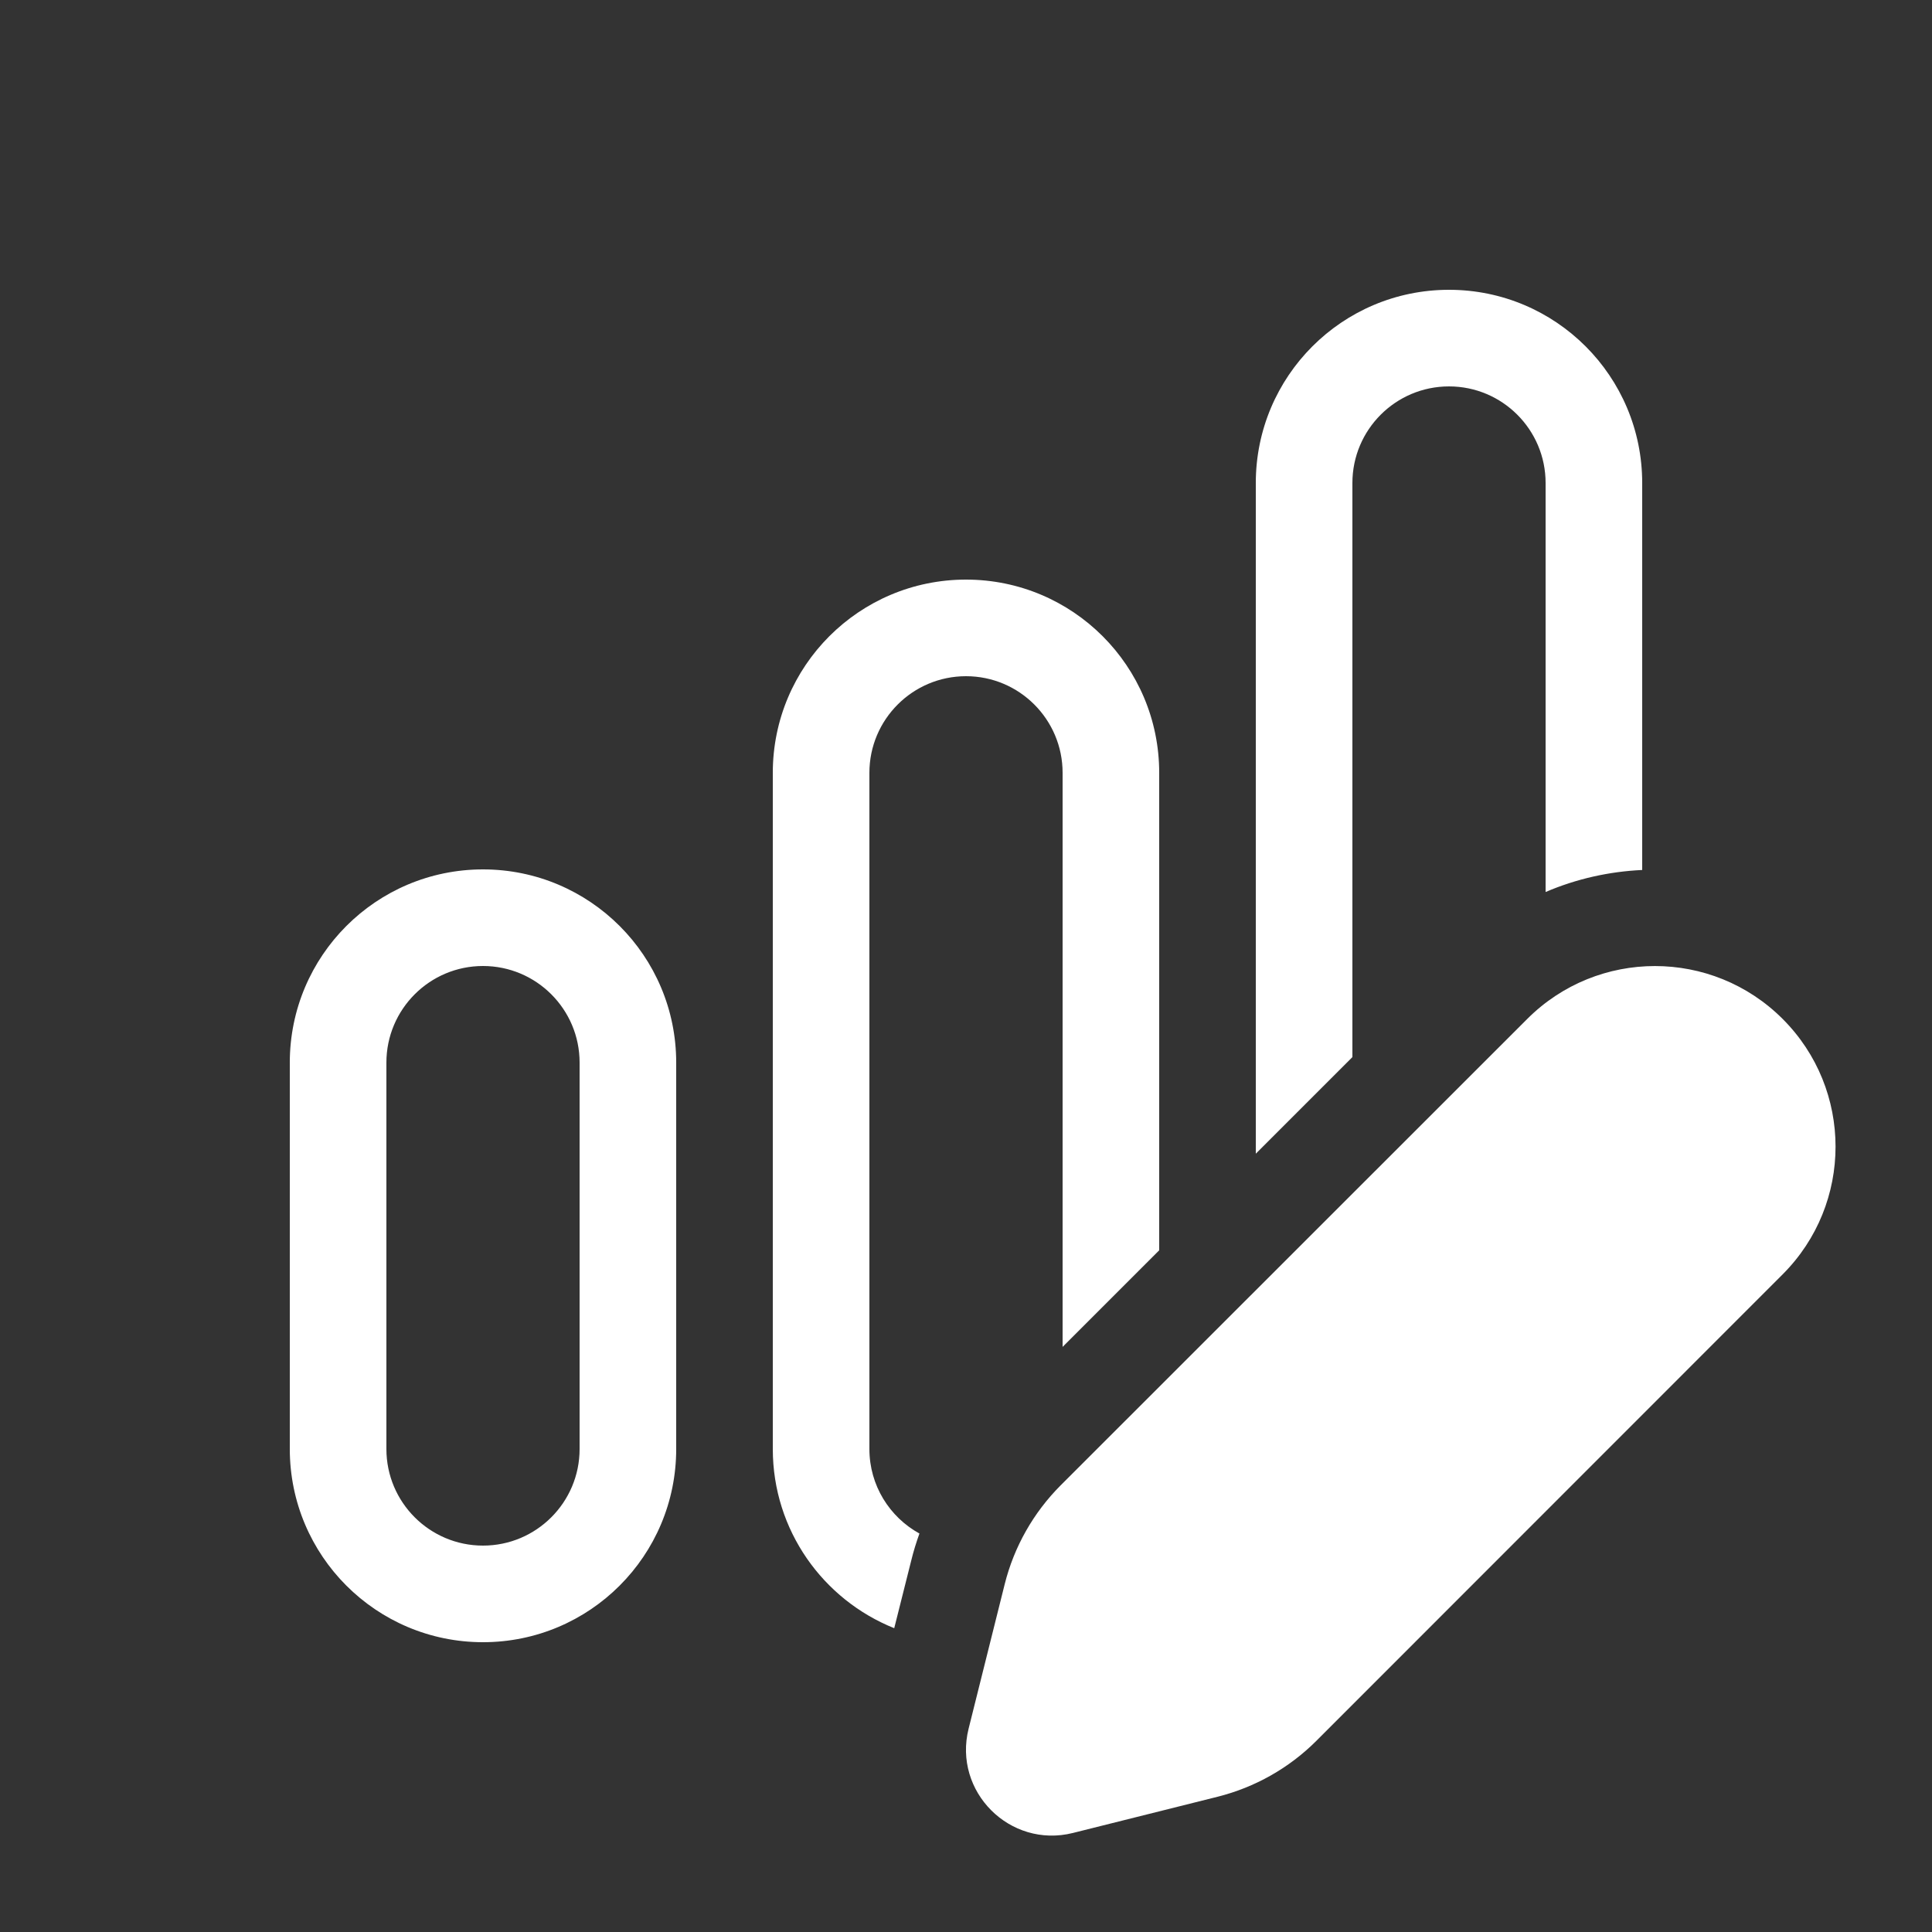 <svg width="20" height="20" viewBox="0 0 20 20" fill="none" xmlns="http://www.w3.org/2000/svg">
<rect x="0" y="0" width="20" height="20" fill="#333333" stroke="none"/>
<path d="M15.81 10.548C16.54 9.818 17.724 9.818 18.454 10.548C19.184 11.278 19.184 12.462 18.454 13.192L13.625 18.023C13.343 18.304 12.99 18.503 12.604 18.6L11.106 18.975C10.455 19.137 9.864 18.547 10.027 17.895L10.401 16.398C10.498 16.011 10.698 15.659 10.979 15.377L15.81 10.548ZM5 9C6.105 9 7 9.895 7 11V15C7 16.105 6.105 17 5 17C3.895 17 3 16.105 3 15V11C3 9.895 3.895 9 5 9ZM10 6C11.105 6 12 6.895 12 8V12.943L11 13.943V8C11 7.448 10.552 7 10 7C9.448 7 9 7.448 9 8V15C9 15.377 9.209 15.705 9.518 15.875C9.485 15.967 9.456 16.06 9.433 16.155L9.257 16.855C8.521 16.56 8 15.842 8 15V8C8 6.895 8.895 6 10 6ZM5 10C4.448 10 4 10.448 4 11V15C4 15.552 4.448 16 5 16C5.552 16 6 15.552 6 15V11C6 10.448 5.552 10 5 10ZM15 3C16.105 3 17 3.895 17 5V9.006C16.658 9.022 16.32 9.097 16 9.234V5C16 4.448 15.552 4 15 4C14.448 4 14 4.448 14 5V10.943L13 11.943V5C13 3.895 13.895 3 15 3Z" fill="#ffffff"/>
</svg>
